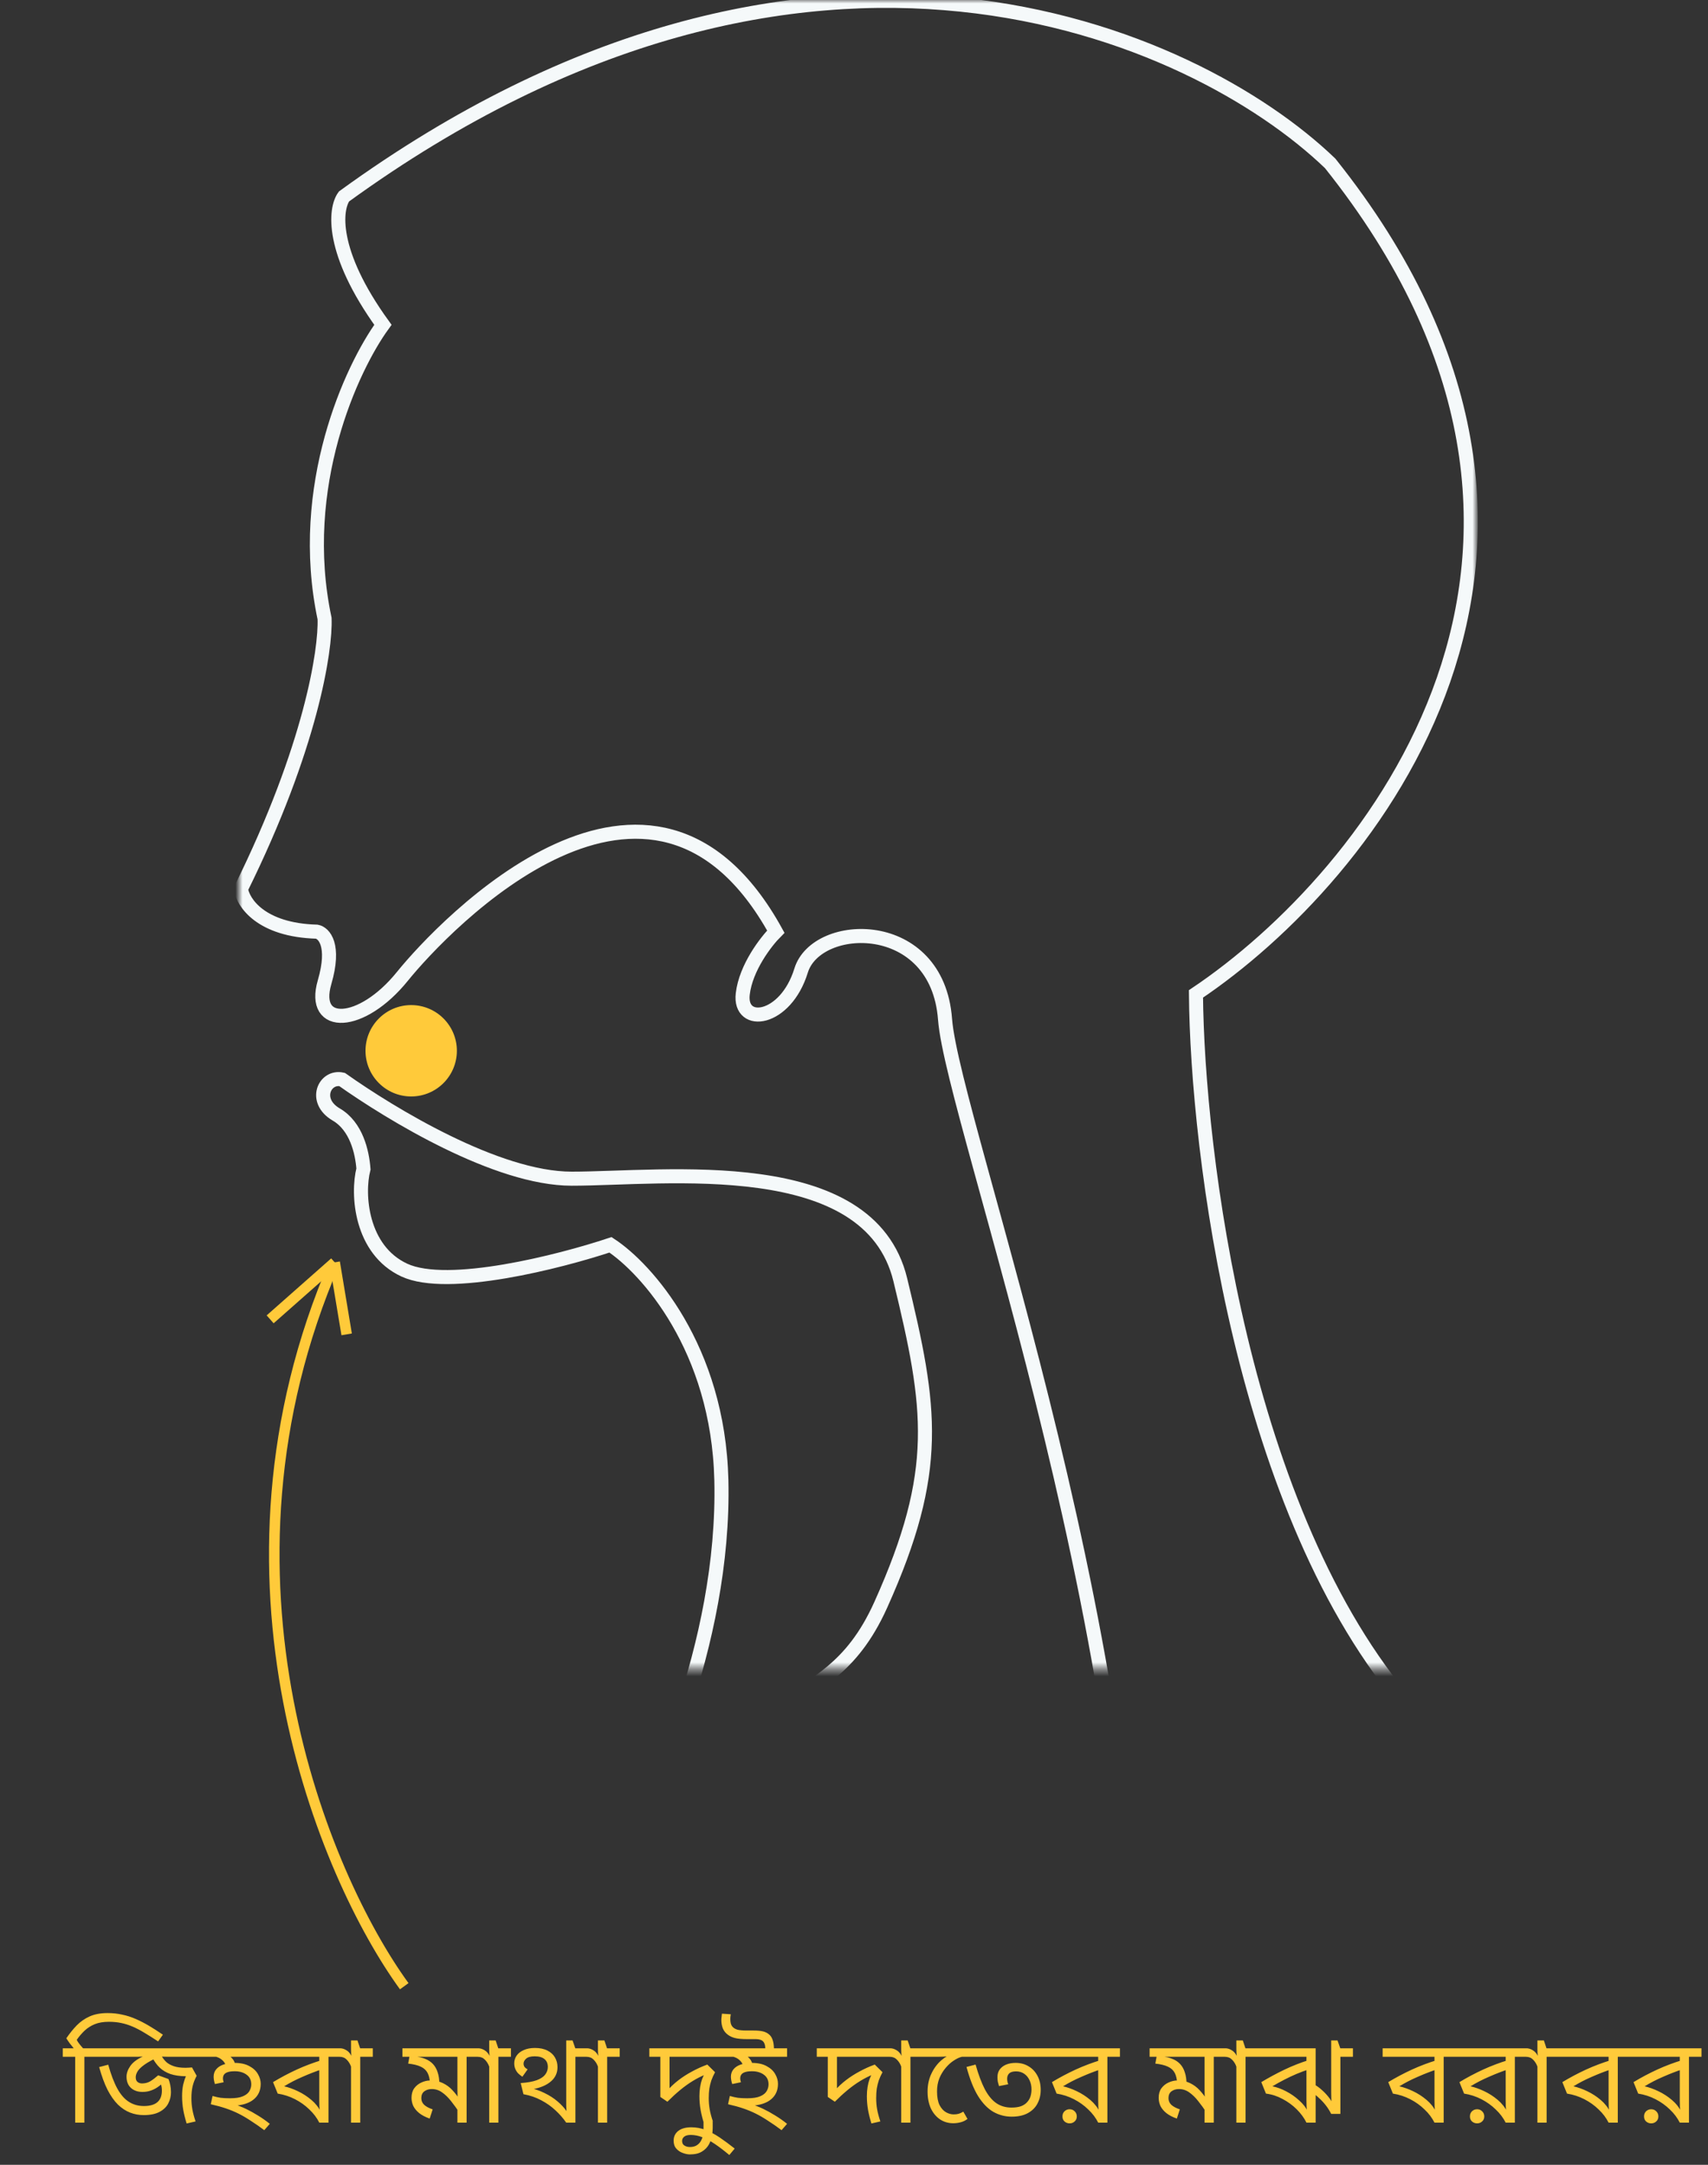 <svg width="243" height="308" viewBox="0 0 243 308" fill="none" xmlns="http://www.w3.org/2000/svg">
<rect x="0" y="0" width="243" height="308" fill="#333333" stroke="none"/>
<mask id="mask0_200_175" style="mask-type:alpha" maskUnits="userSpaceOnUse" x="34" y="0" width="176" height="238">
<rect x="34" width="176" height="237.434" fill="#D9D9D9"/>
</mask>
<g mask="url(#mask0_200_175)">
<path d="M45.069 132.554C37.099 132.332 34.553 128.403 34.276 126.466C44.239 106.32 46.36 92.428 46.176 88C42.191 69.183 50.05 52.302 54.478 46.214C46.951 35.809 47.652 29.702 48.943 27.95C115.137 -20.09 170.058 4.797 189.245 23.245C233.079 78.149 194.78 124.897 170.151 141.409C170.335 163.824 176.681 215.517 200.591 242.969C224.5 270.42 227.895 302.189 226.603 314.642H161.572V300.252C164.616 237.157 135.559 159.673 134.452 145.006C133.346 130.34 116.188 130.893 113.974 138.088C111.761 145.283 105.119 146.113 105.673 141.409C106.115 137.645 108.993 133.937 110.377 132.554C92.666 100.453 63.056 131.723 57.245 138.918C51.434 146.113 44.239 146.39 46.176 139.749C47.725 134.435 46.084 132.738 45.069 132.554Z" stroke="#F5F9FA" stroke-width="2"/>
<path d="M81.32 167.698C70.694 167.698 55.584 158.474 48.666 153.585C46.176 153.032 44.515 156.629 47.836 158.566C50.705 160.239 51.526 163.916 51.71 166.315C50.788 169.912 51.323 177.826 57.522 180.704C63.72 183.582 79.66 179.505 86.855 177.107C91.928 180.428 102.186 191.774 102.629 210.591C103.182 234.113 92.39 257.082 86.855 266.214C82.427 273.52 74.863 301.543 71.635 314.642H106.78C106.411 313.166 105.507 302.576 104.842 272.025C104.012 233.837 116.742 247.396 125.32 228.302C133.899 209.208 132.515 200.352 128.088 182.088C123.66 163.824 94.603 167.698 81.32 167.698Z" stroke="#F5F9FA" stroke-width="2"/>
</g>
<path d="M13.79 291.426V292.633H12.005V302H10.696V292.633H8.928V291.426H10.492C10.311 291.211 10.124 290.978 9.931 290.729C9.75 290.48 9.585 290.236 9.438 289.998C9.891 289.329 10.379 288.723 10.9 288.179C11.433 287.635 12.05 287.204 12.753 286.887C13.467 286.57 14.317 286.411 15.303 286.411C16.04 286.411 16.731 286.485 17.377 286.632C18.035 286.768 18.675 286.972 19.298 287.244C19.922 287.516 20.55 287.839 21.185 288.213C21.82 288.587 22.483 289.012 23.174 289.488L22.494 290.44C21.769 289.964 21.111 289.55 20.522 289.199C19.944 288.848 19.389 288.559 18.856 288.332C18.323 288.105 17.785 287.935 17.241 287.822C16.709 287.709 16.125 287.652 15.49 287.652C14.708 287.652 14.04 287.765 13.484 287.992C12.929 288.219 12.447 288.525 12.039 288.91C11.631 289.295 11.257 289.732 10.917 290.219C10.996 290.389 11.116 290.576 11.274 290.78C11.433 290.984 11.614 291.199 11.818 291.426H13.79ZM20.431 300.929C19.762 300.929 19.122 300.81 18.51 300.572C17.898 300.334 17.32 299.954 16.776 299.433C16.243 298.9 15.75 298.198 15.297 297.325C14.855 296.441 14.458 295.364 14.107 294.095L15.399 293.755C15.784 295.149 16.215 296.282 16.691 297.155C17.167 298.016 17.716 298.645 18.34 299.042C18.963 299.439 19.677 299.637 20.482 299.637C21.32 299.637 21.955 299.456 22.386 299.093C22.816 298.73 23.032 298.181 23.032 297.444C23.032 297.093 22.986 296.792 22.896 296.543C22.805 296.294 22.714 296.084 22.624 295.914H23.644C23.326 296.243 22.992 296.537 22.641 296.798C22.301 297.059 21.932 297.263 21.536 297.41C21.15 297.557 20.725 297.631 20.261 297.631C19.819 297.631 19.428 297.546 19.088 297.376C18.748 297.206 18.481 296.962 18.289 296.645C18.096 296.316 18 295.925 18 295.472C18 294.973 18.175 294.469 18.527 293.959C18.878 293.438 19.473 292.984 20.312 292.599C20.085 292.61 19.824 292.622 19.53 292.633C19.246 292.633 18.963 292.633 18.68 292.633H13.444V291.426H29.373V292.633H24.052C23.78 292.633 23.536 292.627 23.321 292.616C23.105 292.605 22.901 292.593 22.709 292.582C21.757 293.013 21.037 293.404 20.55 293.755C20.062 294.106 19.734 294.429 19.564 294.724C19.394 295.007 19.309 295.279 19.309 295.54C19.309 295.857 19.399 296.084 19.581 296.22C19.762 296.356 19.966 296.424 20.193 296.424C20.623 296.424 21.009 296.328 21.349 296.135C21.689 295.931 22.074 295.642 22.505 295.268L23.967 295.795C24.069 296.022 24.154 296.305 24.222 296.645C24.29 296.974 24.324 297.319 24.324 297.682C24.324 298.249 24.193 298.781 23.933 299.28C23.683 299.767 23.27 300.164 22.692 300.47C22.125 300.776 21.371 300.929 20.431 300.929ZM27.231 298.515C27.231 299.07 27.276 299.603 27.367 300.113C27.457 300.623 27.61 301.195 27.826 301.83L26.551 302.119C26.347 301.462 26.188 300.821 26.075 300.198C25.961 299.563 25.905 298.906 25.905 298.226C25.905 297.625 25.956 297.087 26.058 296.611C26.171 296.135 26.301 295.733 26.449 295.404C25.587 295.393 24.851 295.285 24.239 295.081C23.638 294.866 23.134 294.565 22.726 294.18C22.318 293.783 21.972 293.313 21.689 292.769L22.981 292.497C23.162 292.826 23.389 293.12 23.661 293.381C23.944 293.63 24.307 293.829 24.749 293.976C25.191 294.123 25.735 294.197 26.381 294.197C26.539 294.197 26.692 294.191 26.84 294.18C26.987 294.169 27.146 294.157 27.316 294.146L27.979 295.336C27.707 295.846 27.514 296.345 27.401 296.832C27.287 297.319 27.231 297.88 27.231 298.515ZM33.317 293.5C34.212 293.5 34.932 293.653 35.476 293.959C36.031 294.254 36.439 294.633 36.7 295.098C36.96 295.551 37.091 296.01 37.091 296.475C37.091 297.404 36.762 298.141 36.105 298.685C35.459 299.229 34.495 299.535 33.215 299.603L33.385 299.416C33.895 299.563 34.433 299.773 35 300.045C35.566 300.317 36.139 300.634 36.717 300.997C37.295 301.348 37.85 301.739 38.383 302.17L37.601 303.071C36.898 302.55 36.252 302.102 35.663 301.728C35.085 301.343 34.512 301.008 33.946 300.725C33.379 300.442 32.778 300.192 32.144 299.977C31.509 299.762 30.789 299.563 29.985 299.382L30.24 298.209C30.636 298.322 31.016 298.407 31.379 298.464C31.753 298.509 32.2 298.532 32.722 298.532C33.526 298.532 34.144 298.436 34.575 298.243C35.017 298.05 35.323 297.801 35.493 297.495C35.663 297.189 35.748 296.877 35.748 296.56C35.748 295.959 35.527 295.5 35.085 295.183C34.643 294.854 34.082 294.69 33.402 294.69C32.994 294.69 32.665 294.73 32.416 294.809C32.166 294.888 31.985 295.007 31.872 295.166C31.77 295.313 31.719 295.495 31.719 295.71C31.719 295.801 31.73 295.897 31.753 295.999C31.775 296.09 31.798 296.175 31.821 296.254L30.58 296.509C30.523 296.339 30.478 296.163 30.444 295.982C30.41 295.789 30.393 295.619 30.393 295.472C30.393 295.053 30.517 294.696 30.767 294.401C31.016 294.106 31.356 293.885 31.787 293.738C32.229 293.579 32.739 293.5 33.317 293.5ZM32.178 294.095C32.121 293.732 31.951 293.415 31.668 293.143C31.384 292.86 30.976 292.661 30.444 292.548L30.852 291.783L31.634 291.987C32.268 292.236 32.727 292.52 33.011 292.837C33.305 293.154 33.475 293.557 33.521 294.044L32.178 294.095ZM38.383 291.426V292.633H29.033V291.426H38.383ZM48.519 291.426V292.633H46.734V302H45.425C45.085 301.32 44.615 300.697 44.014 300.13C43.425 299.552 42.745 299.065 41.974 298.668C41.204 298.271 40.382 298.005 39.509 297.869L38.846 296.237C39.934 295.58 41.056 294.985 42.212 294.452C43.38 293.919 44.581 293.466 45.816 293.092L45.425 293.806V292.633H38.047V291.426H48.519ZM45.425 293.942L45.782 294.418C44.921 294.701 44.014 295.053 43.062 295.472C42.11 295.88 41.232 296.333 40.427 296.832C41.039 296.968 41.691 297.2 42.382 297.529C43.074 297.858 43.714 298.271 44.303 298.77C44.893 299.269 45.346 299.847 45.663 300.504H45.51C45.488 300.243 45.465 299.983 45.442 299.722C45.431 299.461 45.425 299.15 45.425 298.787V293.942ZM53.036 291.426V292.633H51.251V302H49.942V294.027C49.806 293.642 49.602 293.313 49.33 293.041C49.07 292.769 48.73 292.633 48.31 292.633H48.174V291.426H48.429C48.701 291.426 48.985 291.517 49.279 291.698C49.574 291.868 49.812 292.134 49.993 292.497C49.982 292.44 49.971 292.31 49.959 292.106C49.948 291.902 49.942 291.726 49.942 291.579V290.304H50.86L51.234 291.426H53.036ZM68.169 291.426V292.633H66.384V302H65.075V299.705L65.381 300.606C64.985 300.005 64.582 299.45 64.174 298.94C63.778 298.43 63.353 298.016 62.899 297.699C62.457 297.382 61.97 297.223 61.437 297.223C61.018 297.223 60.661 297.331 60.366 297.546C60.083 297.761 59.941 298.084 59.941 298.515C59.941 298.889 60.077 299.206 60.349 299.467C60.621 299.716 61.024 299.932 61.556 300.113L61.131 301.422C60.519 301.207 60.021 300.946 59.635 300.64C59.261 300.334 58.984 300 58.802 299.637C58.632 299.263 58.547 298.872 58.547 298.464C58.547 297.92 58.678 297.467 58.938 297.104C59.21 296.741 59.55 296.469 59.958 296.288C60.378 296.095 60.797 295.999 61.216 295.999C61.896 295.999 62.491 296.124 63.001 296.373C63.523 296.622 63.976 296.957 64.361 297.376C64.758 297.795 65.115 298.266 65.432 298.787L65.143 298.838C65.121 298.577 65.104 298.317 65.092 298.056C65.081 297.784 65.075 297.506 65.075 297.223V292.633H57.255V291.426H68.169ZM62.508 296.509C62.508 296.577 62.503 296.645 62.491 296.713C62.491 296.781 62.486 296.849 62.474 296.917L61.182 296.526C61.16 295.869 61.046 295.342 60.842 294.945C60.638 294.548 60.315 294.248 59.873 294.044C59.431 293.829 58.831 293.681 58.071 293.602L58.292 292.378L59.074 292.599C59.618 292.644 60.1 292.758 60.519 292.939C60.95 293.109 61.313 293.353 61.607 293.67C61.902 293.987 62.123 294.384 62.27 294.86C62.429 295.325 62.508 295.874 62.508 296.509ZM72.692 291.426V292.633H70.907V302H69.599V294.027C69.463 293.642 69.258 293.313 68.987 293.041C68.726 292.769 68.386 292.633 67.966 292.633H67.831V291.426H68.085C68.358 291.426 68.641 291.517 68.936 291.698C69.23 291.868 69.468 292.134 69.65 292.497C69.638 292.44 69.627 292.31 69.615 292.106C69.604 291.902 69.599 291.726 69.599 291.579V290.304H70.516L70.891 291.426H72.692ZM83.651 291.426V292.633H81.866V302H80.557C80.126 301.377 79.616 300.793 79.027 300.249C78.438 299.694 77.763 299.218 77.004 298.821C76.256 298.413 75.412 298.124 74.471 297.954L74.08 296.373L74.964 296.968C75.916 297.149 76.749 297.421 77.463 297.784C78.188 298.135 78.812 298.538 79.333 298.991C79.854 299.433 80.274 299.886 80.591 300.351C80.58 300.09 80.568 299.83 80.557 299.569C80.557 299.308 80.557 299.025 80.557 298.719V290.304H81.458L81.849 291.426H83.651ZM76.103 291.375C76.817 291.375 77.412 291.5 77.888 291.749C78.364 291.987 78.721 292.316 78.959 292.735C79.197 293.143 79.316 293.602 79.316 294.112C79.316 294.996 78.948 295.716 78.211 296.271C77.486 296.826 76.483 297.178 75.202 297.325L74.386 297.155L74.08 296.373C75.032 296.305 75.791 296.169 76.358 295.965C76.925 295.75 77.327 295.483 77.565 295.166C77.814 294.837 77.939 294.475 77.939 294.078C77.939 293.591 77.78 293.217 77.463 292.956C77.146 292.695 76.681 292.565 76.069 292.565C75.502 292.565 75.094 292.678 74.845 292.905C74.607 293.12 74.488 293.353 74.488 293.602C74.488 293.761 74.528 293.908 74.607 294.044C74.698 294.18 74.851 294.305 75.066 294.418L74.318 295.472C74.103 295.325 73.904 295.166 73.723 294.996C73.553 294.815 73.417 294.605 73.315 294.367C73.213 294.129 73.162 293.857 73.162 293.551C73.162 293.154 73.275 292.792 73.502 292.463C73.729 292.134 74.063 291.874 74.505 291.681C74.947 291.477 75.48 291.375 76.103 291.375ZM88.165 291.426V292.633H86.38V302H85.071V294.027C84.935 293.642 84.731 293.313 84.459 293.041C84.198 292.769 83.859 292.633 83.439 292.633H83.303V291.426H83.558C83.83 291.426 84.114 291.517 84.408 291.698C84.703 291.868 84.941 292.134 85.122 292.497C85.111 292.44 85.1 292.31 85.088 292.106C85.077 291.902 85.071 291.726 85.071 291.579V290.304H85.989L86.363 291.426H88.165ZM102.975 291.426V292.633H95.257V297.699L95.019 297.359C95.472 296.849 95.988 296.373 96.566 295.931C97.144 295.489 97.773 295.087 98.453 294.724C99.133 294.35 99.859 294.021 100.629 293.738L101.734 294.826C101.519 295.223 101.343 295.608 101.207 295.982C101.083 296.356 100.986 296.747 100.918 297.155C100.862 297.563 100.833 298.016 100.833 298.515C100.833 299.07 100.879 299.603 100.969 300.113C101.06 300.623 101.213 301.195 101.428 301.83L100.153 302.119C99.949 301.462 99.79 300.821 99.677 300.198C99.564 299.563 99.507 298.906 99.507 298.226C99.507 297.761 99.541 297.325 99.609 296.917C99.677 296.509 99.768 296.146 99.881 295.829C100.006 295.5 100.131 295.234 100.255 295.03L100.459 295.115C99.813 295.376 99.184 295.693 98.572 296.067C97.96 296.441 97.359 296.872 96.77 297.359C96.181 297.846 95.575 298.402 94.951 299.025L93.948 298.345V292.633H92.384V291.426H102.975ZM98.151 306.522C97.845 306.522 97.511 306.454 97.148 306.318C96.785 306.193 96.48 305.989 96.23 305.706C95.969 305.423 95.839 305.043 95.839 304.567C95.839 303.989 96.06 303.524 96.502 303.173C96.944 302.833 97.562 302.663 98.355 302.663C99.058 302.663 99.738 302.788 100.395 303.037C101.041 303.298 101.704 303.655 102.384 304.108C103.053 304.561 103.767 305.088 104.526 305.689L103.761 306.607C103.002 305.972 102.311 305.445 101.687 305.026C101.064 304.607 100.475 304.289 99.919 304.074C99.364 303.859 98.814 303.751 98.27 303.751C97.862 303.751 97.556 303.83 97.352 303.989C97.148 304.148 97.046 304.352 97.046 304.601C97.046 304.918 97.159 305.139 97.386 305.264C97.602 305.4 97.856 305.468 98.151 305.468C98.57 305.468 98.91 305.377 99.171 305.196C99.421 305.026 99.613 304.811 99.749 304.55C99.885 304.289 99.976 304.017 100.021 303.734C100.067 303.462 100.089 303.218 100.089 303.003V301.864H101.398V302.765C101.398 303.082 101.364 303.451 101.296 303.87C101.217 304.301 101.07 304.714 100.854 305.111C100.628 305.519 100.299 305.853 99.868 306.114C99.438 306.386 98.865 306.522 98.151 306.522ZM108.883 291.426C108.872 290.961 108.759 290.627 108.543 290.423C108.339 290.219 107.999 290.117 107.523 290.117H106.299C105.551 290.117 104.973 290.066 104.565 289.964C104.169 289.862 103.829 289.703 103.545 289.488C103.239 289.261 103.007 288.972 102.848 288.621C102.701 288.258 102.627 287.85 102.627 287.397C102.627 287.25 102.639 287.102 102.661 286.955C102.673 286.808 102.69 286.655 102.712 286.496L103.97 286.581C103.948 286.717 103.931 286.836 103.919 286.938C103.908 287.04 103.902 287.136 103.902 287.227C103.902 287.476 103.925 287.697 103.97 287.89C104.027 288.083 104.112 288.241 104.225 288.366C104.384 288.547 104.611 288.683 104.905 288.774C105.211 288.853 105.642 288.893 106.197 288.893H107.166C107.767 288.893 108.243 288.938 108.594 289.029C108.946 289.12 109.246 289.284 109.495 289.522C109.688 289.703 109.835 289.953 109.937 290.27C110.039 290.576 110.096 290.961 110.107 291.426H108.883ZM106.911 293.5C107.807 293.5 108.526 293.653 109.07 293.959C109.626 294.254 110.034 294.633 110.294 295.098C110.555 295.551 110.685 296.01 110.685 296.475C110.685 297.404 110.357 298.141 109.699 298.685C109.053 299.229 108.09 299.535 106.809 299.603L106.979 299.416C107.489 299.563 108.028 299.773 108.594 300.045C109.161 300.317 109.733 300.634 110.311 300.997C110.889 301.348 111.445 301.739 111.977 302.17L111.195 303.071C110.493 302.55 109.847 302.102 109.257 301.728C108.679 301.343 108.107 301.008 107.54 300.725C106.974 300.442 106.373 300.192 105.738 299.977C105.104 299.762 104.384 299.563 103.579 299.382L103.834 298.209C104.231 298.322 104.611 298.407 104.973 298.464C105.347 298.509 105.795 298.532 106.316 298.532C107.121 298.532 107.739 298.436 108.169 298.243C108.611 298.05 108.917 297.801 109.087 297.495C109.257 297.189 109.342 296.877 109.342 296.56C109.342 295.959 109.121 295.5 108.679 295.183C108.237 294.854 107.676 294.69 106.996 294.69C106.588 294.69 106.26 294.73 106.01 294.809C105.761 294.888 105.58 295.007 105.466 295.166C105.364 295.313 105.313 295.495 105.313 295.71C105.313 295.801 105.325 295.897 105.347 295.999C105.37 296.09 105.393 296.175 105.415 296.254L104.174 296.509C104.118 296.339 104.072 296.163 104.038 295.982C104.004 295.789 103.987 295.619 103.987 295.472C103.987 295.053 104.112 294.696 104.361 294.401C104.611 294.106 104.951 293.885 105.381 293.738C105.823 293.579 106.333 293.5 106.911 293.5ZM105.772 294.095C105.716 293.732 105.546 293.415 105.262 293.143C104.979 292.86 104.571 292.661 104.038 292.548L104.446 291.783L105.228 291.987C105.863 292.236 106.322 292.52 106.605 292.837C106.9 293.154 107.07 293.557 107.115 294.044L105.772 294.095ZM111.977 291.426V292.633H102.627V291.426H111.977ZM126.798 291.426V292.633H119.08V297.699L118.842 297.359C119.296 296.849 119.811 296.373 120.389 295.931C120.967 295.489 121.596 295.087 122.276 294.724C122.956 294.35 123.682 294.021 124.452 293.738L125.557 294.826C125.342 295.223 125.166 295.608 125.03 295.982C124.906 296.356 124.809 296.747 124.741 297.155C124.685 297.563 124.656 298.016 124.656 298.515C124.656 299.07 124.702 299.603 124.792 300.113C124.883 300.623 125.036 301.195 125.251 301.83L123.976 302.119C123.772 301.462 123.614 300.821 123.5 300.198C123.387 299.563 123.33 298.906 123.33 298.226C123.33 297.761 123.364 297.325 123.432 296.917C123.5 296.509 123.591 296.146 123.704 295.829C123.829 295.5 123.954 295.234 124.078 295.03L124.282 295.115C123.636 295.376 123.007 295.693 122.395 296.067C121.783 296.441 121.183 296.872 120.593 297.359C120.004 297.846 119.398 298.402 118.774 299.025L117.771 298.345V292.633H116.207V291.426H126.798ZM131.313 291.426V292.633H129.528V302H128.219V294.027C128.083 293.642 127.879 293.313 127.607 293.041C127.346 292.769 127.006 292.633 126.587 292.633H126.451V291.426H126.706C126.978 291.426 127.261 291.517 127.556 291.698C127.85 291.868 128.088 292.134 128.27 292.497C128.258 292.44 128.247 292.31 128.236 292.106C128.224 291.902 128.219 291.726 128.219 291.579V290.304H129.137L129.511 291.426H131.313ZM137.188 291.426V292.633H136.848C136.497 292.712 136.117 292.888 135.709 293.16C135.301 293.421 134.916 293.766 134.553 294.197C134.191 294.616 133.89 295.109 133.652 295.676C133.426 296.243 133.312 296.866 133.312 297.546C133.312 298.362 133.431 299.014 133.669 299.501C133.919 299.977 134.225 300.317 134.587 300.521C134.95 300.725 135.313 300.827 135.675 300.827C135.959 300.827 136.197 300.799 136.389 300.742C136.582 300.685 136.803 300.583 137.052 300.436L137.647 301.473C137.353 301.7 137.03 301.858 136.678 301.949C136.327 302.04 135.976 302.085 135.624 302.085C134.91 302.085 134.276 301.898 133.72 301.524C133.176 301.15 132.746 300.629 132.428 299.96C132.122 299.28 131.969 298.487 131.969 297.58C131.969 296.651 132.145 295.812 132.496 295.064C132.848 294.305 133.318 293.664 133.907 293.143C134.508 292.622 135.171 292.242 135.896 292.004L134.808 292.565C134.604 292.588 134.383 292.605 134.145 292.616C133.907 292.627 133.641 292.633 133.346 292.633H130.966V291.426H137.188ZM143.932 301.15C143.003 301.15 142.136 300.923 141.331 300.47C140.527 300.005 139.801 299.257 139.155 298.226C138.521 297.195 137.971 295.812 137.506 294.078L138.798 293.738C139.195 295.143 139.626 296.299 140.09 297.206C140.566 298.113 141.11 298.781 141.722 299.212C142.346 299.643 143.071 299.858 143.898 299.858C144.431 299.858 144.879 299.796 145.241 299.671C145.604 299.535 145.893 299.348 146.108 299.11C146.335 298.872 146.499 298.6 146.601 298.294C146.703 297.977 146.754 297.637 146.754 297.274C146.754 296.798 146.664 296.367 146.482 295.982C146.301 295.585 146.046 295.274 145.717 295.047C145.389 294.82 145.003 294.707 144.561 294.707C144.108 294.707 143.779 294.803 143.575 294.996C143.383 295.189 143.286 295.444 143.286 295.761C143.286 295.874 143.298 295.993 143.32 296.118C143.343 296.243 143.383 296.384 143.439 296.543L142.13 296.798C142.062 296.583 142.006 296.373 141.96 296.169C141.926 295.965 141.909 295.755 141.909 295.54C141.909 295.098 142.017 294.73 142.232 294.435C142.459 294.129 142.765 293.897 143.15 293.738C143.547 293.579 143.995 293.5 144.493 293.5C145.196 293.5 145.814 293.664 146.346 293.993C146.879 294.31 147.298 294.758 147.604 295.336C147.91 295.914 148.063 296.583 148.063 297.342C148.063 298.056 147.91 298.702 147.604 299.28C147.31 299.847 146.856 300.3 146.244 300.64C145.632 300.98 144.862 301.15 143.932 301.15ZM149.202 291.426V292.633H136.843V291.426H149.202ZM159.335 291.426V292.633H157.55V302H156.241C155.901 301.32 155.43 300.697 154.83 300.13C154.24 299.552 153.56 299.065 152.79 298.668C152.019 298.271 151.197 298.005 150.325 297.869L149.662 296.237C150.75 295.58 151.872 294.985 153.028 294.452C154.195 293.919 155.396 293.466 156.632 293.092L156.241 293.806V292.633H148.863V291.426H159.335ZM156.241 293.942L156.598 294.418C155.736 294.701 154.83 295.053 153.878 295.472C152.926 295.88 152.047 296.333 151.243 296.832C151.855 296.968 152.506 297.2 153.198 297.529C153.889 297.858 154.529 298.271 155.119 298.77C155.708 299.269 156.161 299.847 156.479 300.504H156.326C156.303 300.243 156.28 299.983 156.258 299.722C156.246 299.461 156.241 299.15 156.241 298.787V293.942ZM152.178 302.102C151.894 302.102 151.651 302.011 151.447 301.83C151.254 301.649 151.158 301.411 151.158 301.116C151.158 300.821 151.254 300.578 151.447 300.385C151.651 300.192 151.894 300.096 152.178 300.096C152.461 300.096 152.699 300.192 152.892 300.385C153.096 300.578 153.198 300.821 153.198 301.116C153.198 301.411 153.096 301.649 152.892 301.83C152.699 302.011 152.461 302.102 152.178 302.102ZM174.469 291.426V292.633H172.684V302H171.375V299.705L171.681 300.606C171.284 300.005 170.882 299.45 170.474 298.94C170.077 298.43 169.652 298.016 169.199 297.699C168.757 297.382 168.27 297.223 167.737 297.223C167.318 297.223 166.961 297.331 166.666 297.546C166.383 297.761 166.241 298.084 166.241 298.515C166.241 298.889 166.377 299.206 166.649 299.467C166.921 299.716 167.323 299.932 167.856 300.113L167.431 301.422C166.819 301.207 166.32 300.946 165.935 300.64C165.561 300.334 165.283 300 165.102 299.637C164.932 299.263 164.847 298.872 164.847 298.464C164.847 297.92 164.977 297.467 165.238 297.104C165.51 296.741 165.85 296.469 166.258 296.288C166.677 296.095 167.097 295.999 167.516 295.999C168.196 295.999 168.791 296.124 169.301 296.373C169.822 296.622 170.276 296.957 170.661 297.376C171.058 297.795 171.415 298.266 171.732 298.787L171.443 298.838C171.42 298.577 171.403 298.317 171.392 298.056C171.381 297.784 171.375 297.506 171.375 297.223V292.633H163.555V291.426H174.469ZM168.808 296.509C168.808 296.577 168.802 296.645 168.791 296.713C168.791 296.781 168.785 296.849 168.774 296.917L167.482 296.526C167.459 295.869 167.346 295.342 167.142 294.945C166.938 294.548 166.615 294.248 166.173 294.044C165.731 293.829 165.13 293.681 164.371 293.602L164.592 292.378L165.374 292.599C165.918 292.644 166.4 292.758 166.819 292.939C167.25 293.109 167.612 293.353 167.907 293.67C168.202 293.987 168.423 294.384 168.57 294.86C168.729 295.325 168.808 295.874 168.808 296.509ZM178.992 291.426V292.633H177.207V302H175.898V294.027C175.762 293.642 175.558 293.313 175.286 293.041C175.026 292.769 174.686 292.633 174.266 292.633H174.13V291.426H174.385C174.657 291.426 174.941 291.517 175.235 291.698C175.53 291.868 175.768 292.134 175.949 292.497C175.938 292.44 175.927 292.31 175.915 292.106C175.904 291.902 175.898 291.726 175.898 291.579V290.304H176.816L177.19 291.426H178.992ZM187.18 291.426V302H185.871C185.542 301.331 185.083 300.702 184.494 300.113C183.905 299.524 183.23 299.031 182.471 298.634C181.723 298.226 180.935 297.971 180.108 297.869L179.445 296.237C180.522 295.591 181.627 294.996 182.76 294.452C183.905 293.908 185.061 293.455 186.228 293.092L185.871 293.806V292.633H178.646V291.426H187.18ZM185.871 293.942L186.211 294.418C185.656 294.599 185.078 294.815 184.477 295.064C183.888 295.313 183.298 295.591 182.709 295.897C182.131 296.192 181.57 296.503 181.026 296.832C181.661 296.957 182.312 297.195 182.981 297.546C183.661 297.897 184.279 298.328 184.834 298.838C185.401 299.337 185.82 299.881 186.092 300.47L185.956 300.504C185.933 300.243 185.911 299.983 185.888 299.722C185.877 299.461 185.871 299.15 185.871 298.787V293.942ZM192.484 291.426V292.633H190.699V300.759H189.39C189.163 300.306 188.903 299.892 188.608 299.518C188.313 299.144 187.996 298.804 187.656 298.498C187.327 298.181 186.976 297.903 186.602 297.665L187.027 296.594C187.356 296.775 187.69 297.019 188.03 297.325C188.37 297.62 188.682 297.943 188.965 298.294C189.248 298.634 189.458 298.963 189.594 299.28L189.458 299.331C189.435 299.07 189.418 298.815 189.407 298.566C189.396 298.305 189.39 297.994 189.39 297.631V290.304H190.291L190.682 291.426H192.484ZM207.18 291.426V292.633H205.395V302H204.086C203.746 301.32 203.276 300.697 202.675 300.13C202.086 299.552 201.406 299.065 200.635 298.668C199.865 298.271 199.043 298.005 198.17 297.869L197.507 296.237C198.595 295.58 199.717 294.985 200.873 294.452C202.041 293.919 203.242 293.466 204.477 293.092L204.086 293.806V292.633H196.708V291.426H207.18ZM204.086 293.942L204.443 294.418C203.582 294.701 202.675 295.053 201.723 295.472C200.771 295.88 199.893 296.333 199.088 296.832C199.7 296.968 200.352 297.2 201.043 297.529C201.735 297.858 202.375 298.271 202.964 298.77C203.554 299.269 204.007 299.847 204.324 300.504H204.171C204.149 300.243 204.126 299.983 204.103 299.722C204.092 299.461 204.086 299.15 204.086 298.787V293.942ZM217.307 291.426V292.633H215.522V302H214.213C213.873 301.32 213.403 300.697 212.802 300.13C212.213 299.552 211.533 299.065 210.762 298.668C209.992 298.271 209.17 298.005 208.297 297.869L207.634 296.237C208.722 295.58 209.844 294.985 211 294.452C212.168 293.919 213.369 293.466 214.604 293.092L214.213 293.806V292.633H206.835V291.426H217.307ZM214.213 293.942L214.57 294.418C213.709 294.701 212.802 295.053 211.85 295.472C210.898 295.88 210.02 296.333 209.215 296.832C209.827 296.968 210.479 297.2 211.17 297.529C211.862 297.858 212.502 298.271 213.091 298.77C213.681 299.269 214.134 299.847 214.451 300.504H214.298C214.276 300.243 214.253 299.983 214.23 299.722C214.219 299.461 214.213 299.15 214.213 298.787V293.942ZM210.15 302.102C209.867 302.102 209.623 302.011 209.419 301.83C209.227 301.649 209.13 301.411 209.13 301.116C209.13 300.821 209.227 300.578 209.419 300.385C209.623 300.192 209.867 300.096 210.15 300.096C210.434 300.096 210.672 300.192 210.864 300.385C211.068 300.578 211.17 300.821 211.17 301.116C211.17 301.411 211.068 301.649 210.864 301.83C210.672 302.011 210.434 302.102 210.15 302.102ZM221.824 291.426V292.633H220.039V302H218.73V294.027C218.594 293.642 218.39 293.313 218.118 293.041C217.858 292.769 217.518 292.633 217.098 292.633H216.962V291.426H217.217C217.489 291.426 217.773 291.517 218.067 291.698C218.362 291.868 218.6 292.134 218.781 292.497C218.77 292.44 218.759 292.31 218.747 292.106C218.736 291.902 218.73 291.726 218.73 291.579V290.304H219.648L220.022 291.426H221.824ZM231.95 291.426V292.633H230.165V302H228.856C228.516 301.32 228.046 300.697 227.445 300.13C226.856 299.552 226.176 299.065 225.405 298.668C224.634 298.271 223.813 298.005 222.94 297.869L222.277 296.237C223.365 295.58 224.487 294.985 225.643 294.452C226.81 293.919 228.012 293.466 229.247 293.092L228.856 293.806V292.633H221.478V291.426H231.95ZM228.856 293.942L229.213 294.418C228.352 294.701 227.445 295.053 226.493 295.472C225.541 295.88 224.663 296.333 223.858 296.832C224.47 296.968 225.122 297.2 225.813 297.529C226.504 297.858 227.145 298.271 227.734 298.77C228.323 299.269 228.777 299.847 229.094 300.504H228.941C228.918 300.243 228.896 299.983 228.873 299.722C228.862 299.461 228.856 299.15 228.856 298.787V293.942ZM242.077 291.426V292.633H240.292V302H238.983C238.643 301.32 238.173 300.697 237.572 300.13C236.983 299.552 236.303 299.065 235.532 298.668C234.761 298.271 233.94 298.005 233.067 297.869L232.404 296.237C233.492 295.58 234.614 294.985 235.77 294.452C236.937 293.919 238.139 293.466 239.374 293.092L238.983 293.806V292.633H231.605V291.426H242.077ZM238.983 293.942L239.34 294.418C238.479 294.701 237.572 295.053 236.62 295.472C235.668 295.88 234.79 296.333 233.985 296.832C234.597 296.968 235.249 297.2 235.94 297.529C236.631 297.858 237.272 298.271 237.861 298.77C238.45 299.269 238.904 299.847 239.221 300.504H239.068C239.045 300.243 239.023 299.983 239 299.722C238.989 299.461 238.983 299.15 238.983 298.787V293.942ZM234.92 302.102C234.637 302.102 234.393 302.011 234.189 301.83C233.996 301.649 233.9 301.411 233.9 301.116C233.9 300.821 233.996 300.578 234.189 300.385C234.393 300.192 234.637 300.096 234.92 300.096C235.203 300.096 235.441 300.192 235.634 300.385C235.838 300.578 235.94 300.821 235.94 301.116C235.94 301.411 235.838 301.649 235.634 301.83C235.441 302.011 235.203 302.102 234.92 302.102Z" fill="#FFCA3A"/>
<circle cx="58.5" cy="149.5" r="6.5" fill="#FFCA3A"/>
<path d="M57.512 282.59C46.132 266.935 28.221 224.42 47.613 179.601" stroke="#FFCA3A" stroke-width="1.5"/>
<path d="M47.614 179.601L38.434 187.71" stroke="#FFCA3A" stroke-width="1.5"/>
<path d="M47.614 179.601L49.319 189.847" stroke="#FFCA3A" stroke-width="1.5"/>
</svg>
